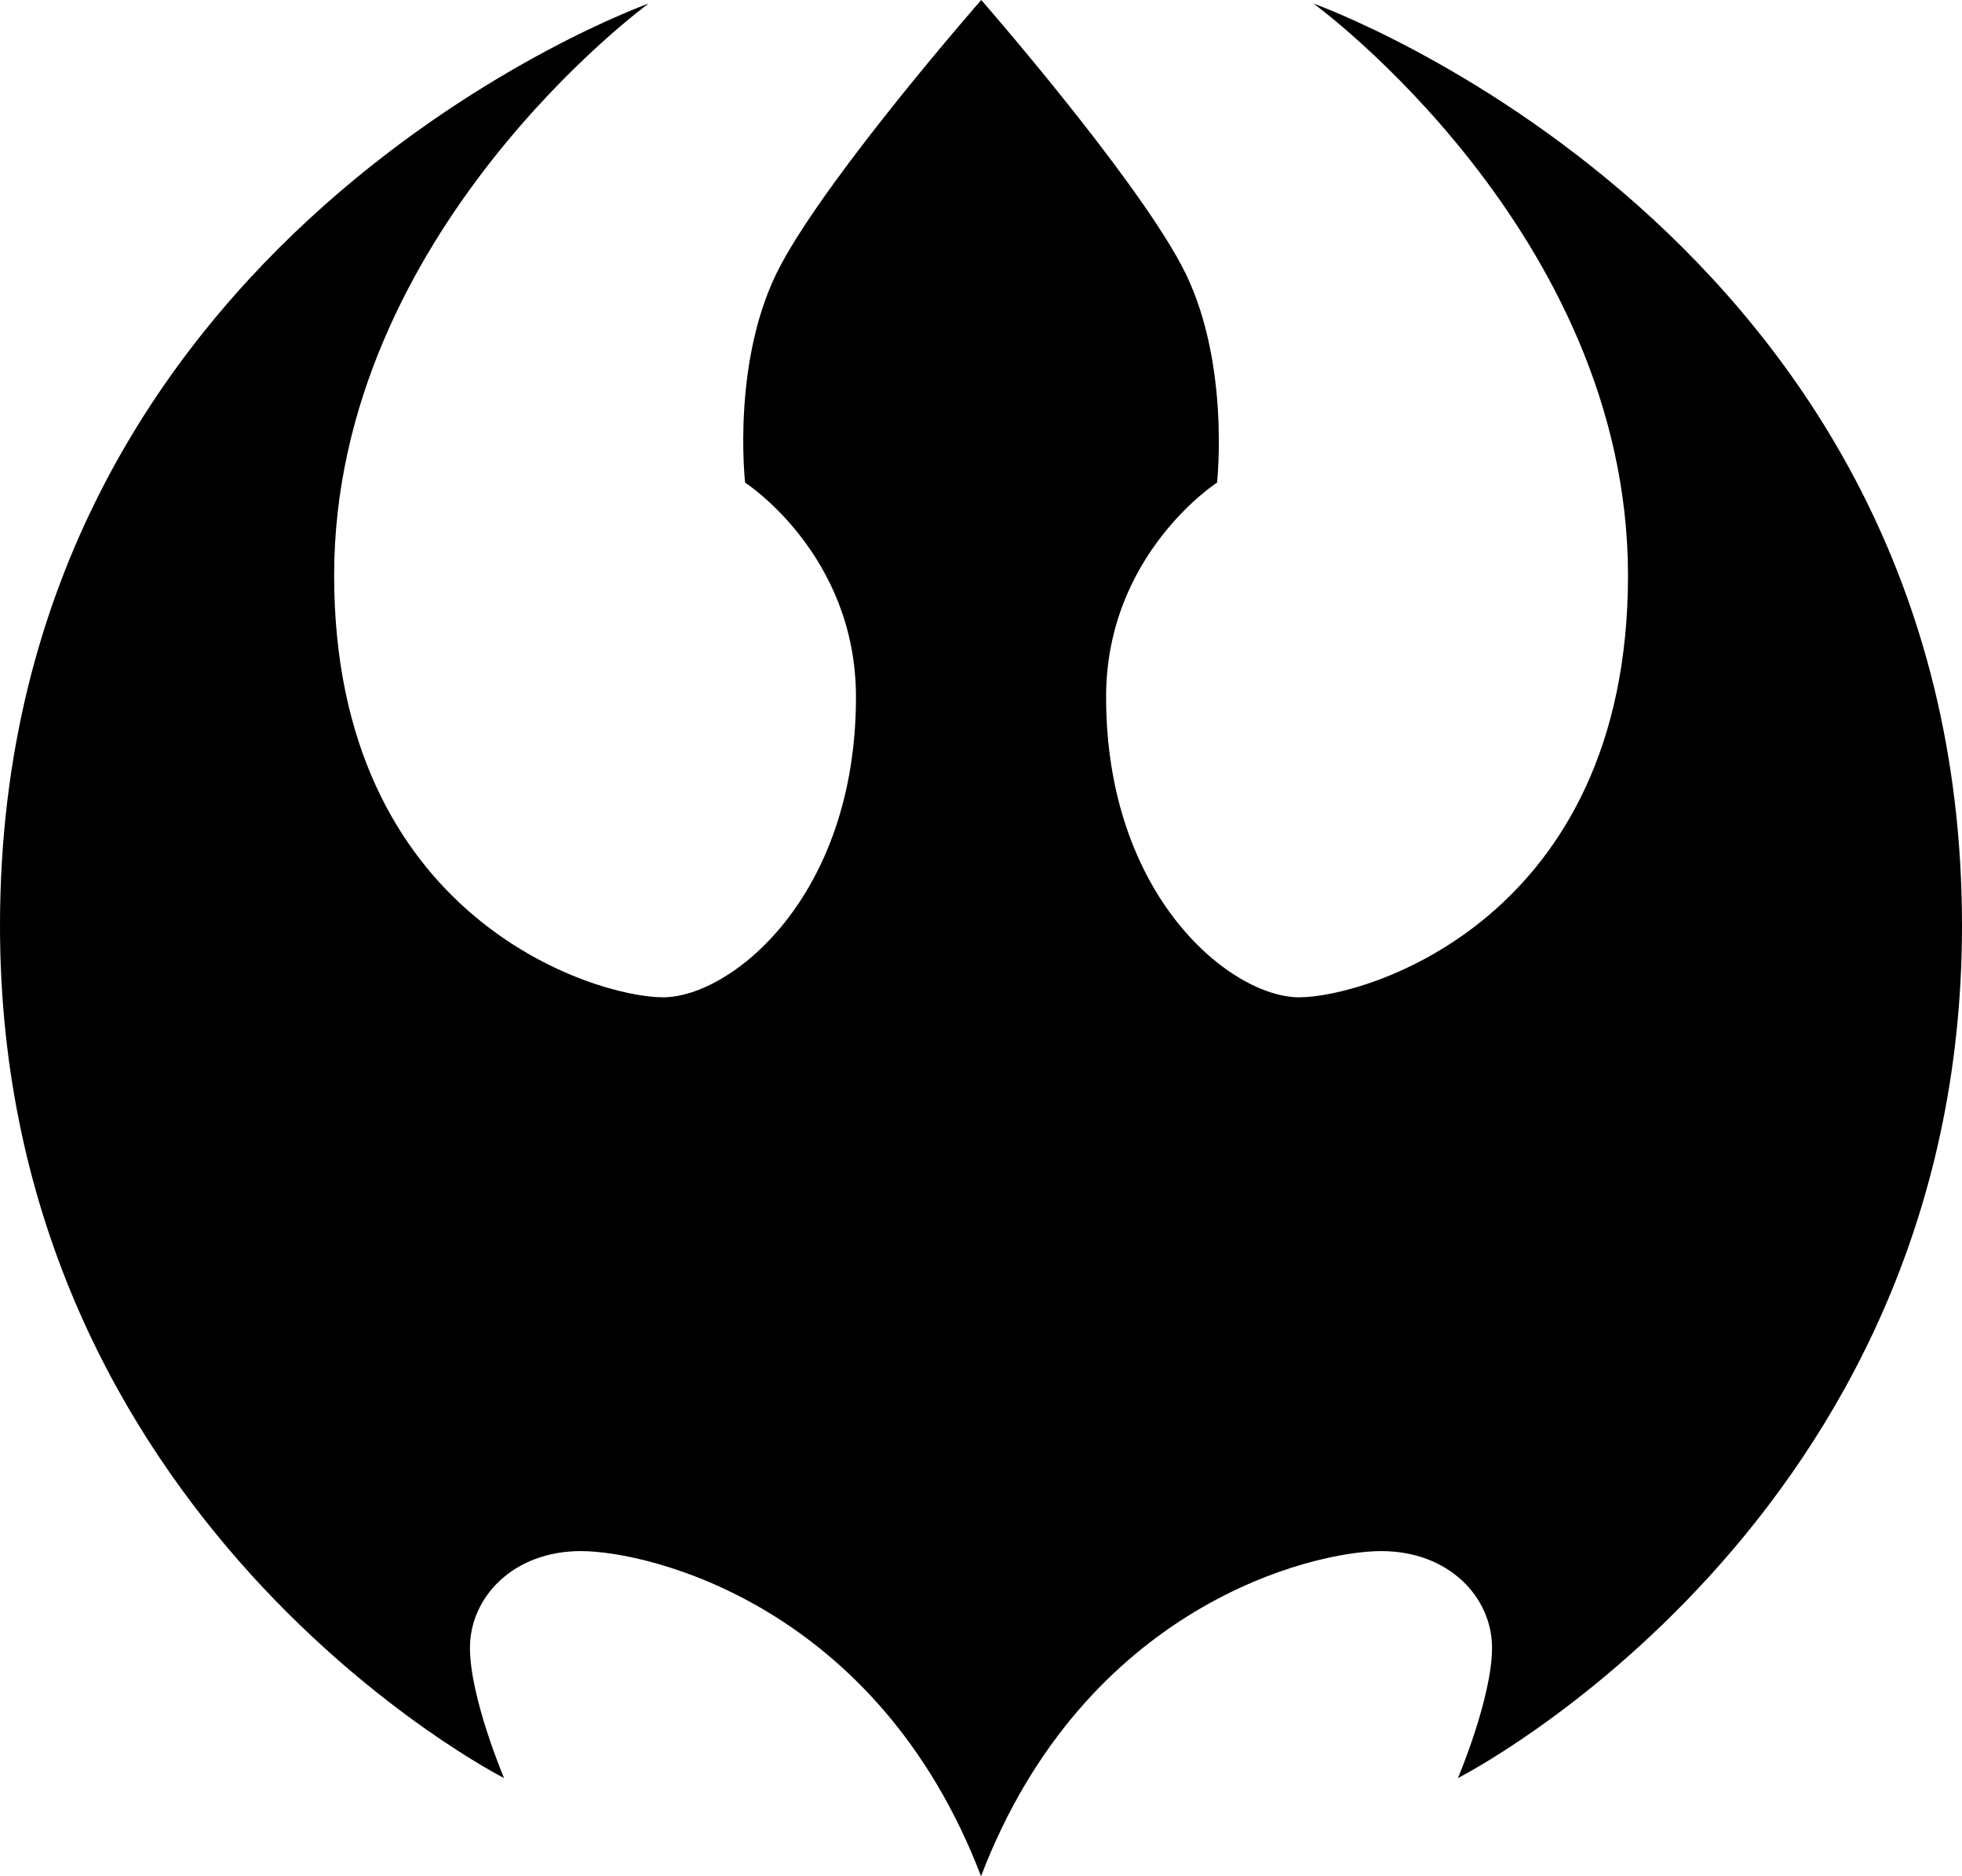 <?xml version="1.0" encoding="UTF-8" standalone="no"?>
<!-- Generated by IcoMoon.io -->

<svg
   version="1.1"
   width="27.909"
   height="26.684"
   viewBox="0 0 27.909 26.684"
   id="svg6"
   sodipodi:docname="ddg.svg"
   inkscape:version="1.1.1 (3bf5ae0d25, 2021-09-20)"
   xmlns:inkscape="http://www.inkscape.org/namespaces/inkscape"
   xmlns:sodipodi="http://sodipodi.sourceforge.net/DTD/sodipodi-0.dtd"
   xmlns="http://www.w3.org/2000/svg"
   xmlns:svg="http://www.w3.org/2000/svg">
  <defs
     id="defs10" />
  <sodipodi:namedview
     id="namedview8"
     pagecolor="#ffffff"
     bordercolor="#666666"
     borderopacity="1.0"
     inkscape:pageshadow="2"
     inkscape:pageopacity="0.0"
     inkscape:pagecheckerboard="0"
     showgrid="false"
     inkscape:zoom="25.75"
     inkscape:cx="14"
     inkscape:cy="13.339806"
     inkscape:window-width="1920"
     inkscape:window-height="1009"
     inkscape:window-x="-8"
     inkscape:window-y="-8"
     inkscape:window-maximized="1"
     inkscape:current-layer="svg6" />
  <title
     id="title2">ddg</title>
  <path
     fill="#000000"
     d="m 18.684,0.05 c 0,0 4.474,3.256 4.474,8.134 0,4.878 -3.713,6 -4.678,6 -0.964,0 -2.746,-1.425 -2.746,-4.271 0,-2.032 1.578,-3.049 1.578,-3.049 0,0 0.2,-1.779 -0.511,-3.1 C 16.09,2.439 13.958,0 13.958,0 c 0,0 -2.139,2.439 -2.849,3.764 -0.713,1.321 -0.51,3.1 -0.51,3.1 0,0 1.577,1.017 1.577,3.049 0,2.846 -1.781,4.271 -2.745,4.271 -0.964,0 -4.678,-1.121 -4.678,-6 0,-4.879 4.474,-8.134 4.474,-8.134 0,0 -9.227,3.281 -9.227,13.115 0,8.488 7.17,12.123 7.17,12.123 0,0 -0.485,-1.143 -0.485,-1.853 0,-0.714 0.611,-1.375 1.578,-1.375 0.964,0 4.217,0.764 5.692,4.624 v 0 c 1.475,-3.86 4.728,-4.624 5.692,-4.624 0.967,0 1.577,0.66 1.577,1.375 0,0.71 -0.485,1.853 -0.485,1.853 0,0 7.17,-3.635 7.17,-12.123 0,-9.834 -9.226,-13.115 -9.226,-13.115 z"
     id="path4" />
</svg>

